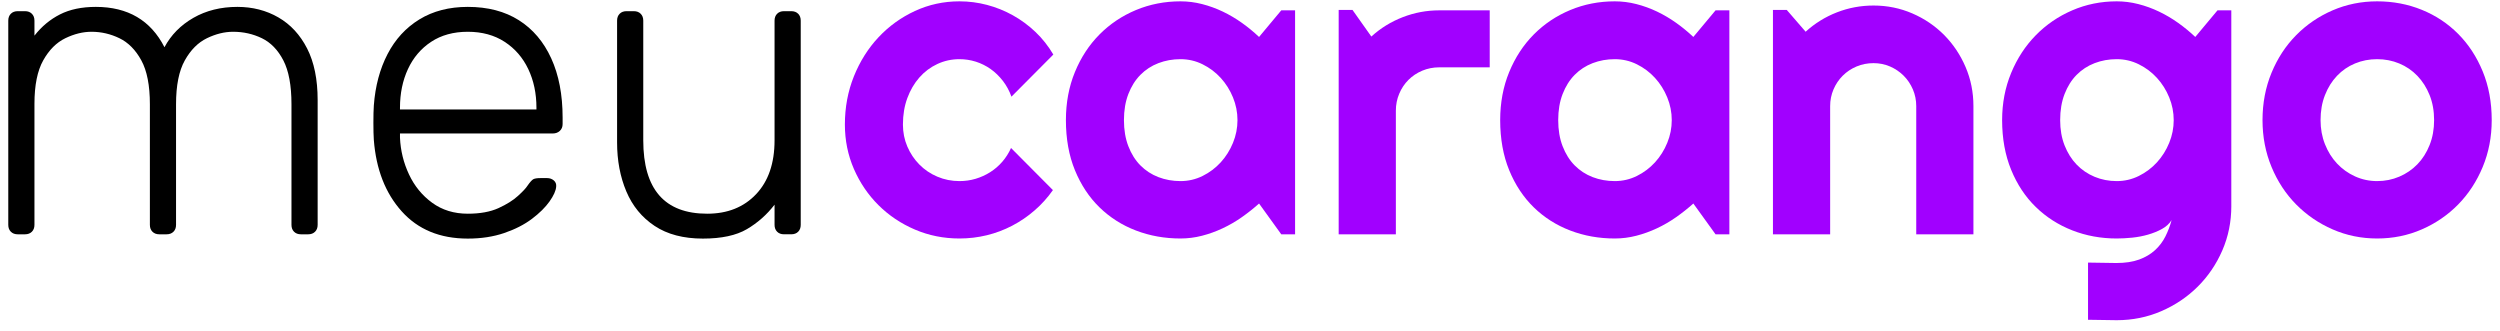<svg width="151" height="20" viewBox="0 0 151 20" fill="none" xmlns="http://www.w3.org/2000/svg">
<path d="M63.621 3.295L61.091 5.839C60.964 5.484 60.791 5.166 60.572 4.883C60.352 4.601 60.106 4.362 59.832 4.168C59.558 3.975 59.26 3.827 58.94 3.725C58.619 3.624 58.29 3.574 57.953 3.574C57.48 3.574 57.035 3.671 56.618 3.865C56.2 4.059 55.838 4.331 55.53 4.681C55.222 5.031 54.979 5.447 54.802 5.927C54.625 6.408 54.537 6.94 54.537 7.522C54.537 7.994 54.625 8.437 54.802 8.85C54.98 9.263 55.222 9.627 55.53 9.938C55.838 10.251 56.2 10.495 56.618 10.672C57.035 10.849 57.48 10.938 57.953 10.938C58.29 10.938 58.615 10.892 58.927 10.799C59.239 10.706 59.532 10.573 59.807 10.4C60.081 10.227 60.325 10.016 60.541 9.767C60.755 9.519 60.931 9.242 61.066 8.938L63.596 11.482C63.276 11.937 62.907 12.347 62.489 12.709C62.072 13.072 61.62 13.38 61.135 13.633C60.65 13.886 60.14 14.078 59.604 14.209C59.068 14.339 58.518 14.405 57.953 14.405C56.999 14.405 56.103 14.226 55.264 13.867C54.424 13.509 53.691 13.017 53.062 12.393C52.434 11.769 51.938 11.039 51.575 10.204C51.213 9.369 51.031 8.475 51.031 7.521C51.031 6.484 51.213 5.514 51.575 4.611C51.938 3.709 52.434 2.922 53.062 2.251C53.691 1.58 54.424 1.051 55.264 0.663C56.103 0.275 56.999 0.081 57.953 0.081C58.518 0.081 59.073 0.153 59.617 0.296C60.161 0.44 60.68 0.648 61.173 0.922C61.666 1.196 62.122 1.532 62.54 1.928C62.957 2.325 63.318 2.781 63.621 3.295V3.295Z" fill="#A100FF"/>
<path d="M78.223 14.152H77.388L76.047 12.292C75.718 12.587 75.37 12.863 75.003 13.12C74.637 13.378 74.25 13.601 73.845 13.791C73.441 13.981 73.025 14.131 72.599 14.24C72.173 14.35 71.741 14.405 71.302 14.405C70.349 14.405 69.452 14.245 68.613 13.924C67.774 13.604 67.04 13.137 66.412 12.526C65.783 11.914 65.288 11.165 64.925 10.28C64.562 9.394 64.381 8.386 64.381 7.256C64.381 6.201 64.562 5.233 64.925 4.352C65.287 3.47 65.783 2.713 66.412 2.08C67.04 1.448 67.774 0.956 68.613 0.606C69.453 0.256 70.349 0.081 71.302 0.081C71.741 0.081 72.175 0.136 72.605 0.246C73.035 0.356 73.453 0.507 73.858 0.701C74.263 0.895 74.649 1.123 75.016 1.385C75.383 1.646 75.726 1.929 76.047 2.232L77.388 0.626H78.223V14.152L78.223 14.152ZM74.744 7.256C74.744 6.783 74.653 6.326 74.472 5.883C74.29 5.44 74.044 5.048 73.732 4.706C73.419 4.364 73.055 4.09 72.637 3.884C72.219 3.677 71.774 3.574 71.302 3.574C70.83 3.574 70.385 3.654 69.967 3.814C69.55 3.974 69.187 4.211 68.879 4.523C68.571 4.835 68.329 5.221 68.152 5.68C67.975 6.14 67.886 6.666 67.886 7.256C67.886 7.846 67.975 8.372 68.152 8.831C68.329 9.291 68.571 9.677 68.879 9.989C69.187 10.301 69.55 10.537 69.967 10.698C70.385 10.858 70.83 10.938 71.302 10.938C71.775 10.938 72.219 10.835 72.637 10.628C73.055 10.421 73.419 10.147 73.732 9.806C74.044 9.464 74.29 9.072 74.472 8.629C74.653 8.186 74.744 7.729 74.744 7.256V7.256Z" fill="#A100FF"/>
<path d="M84.31 14.152H80.856V0.6H81.691L82.829 2.207C83.386 1.701 84.019 1.31 84.728 1.036C85.436 0.762 86.17 0.625 86.929 0.625H89.979V4.067H86.929C86.566 4.067 86.225 4.135 85.904 4.269C85.584 4.404 85.305 4.59 85.069 4.826C84.833 5.062 84.647 5.341 84.513 5.661C84.377 5.982 84.31 6.324 84.31 6.686V14.152L84.31 14.152Z" fill="#A100FF"/>
<path d="M104.454 14.152H103.619L102.278 12.292C101.949 12.587 101.601 12.863 101.234 13.12C100.867 13.378 100.481 13.601 100.076 13.791C99.671 13.981 99.255 14.131 98.829 14.24C98.404 14.35 97.971 14.405 97.533 14.405C96.579 14.405 95.683 14.245 94.844 13.924C94.004 13.604 93.27 13.137 92.642 12.526C92.014 11.914 91.518 11.165 91.155 10.28C90.793 9.394 90.611 8.386 90.611 7.256C90.611 6.201 90.793 5.233 91.155 4.352C91.518 3.47 92.014 2.713 92.642 2.08C93.27 1.448 94.004 0.956 94.844 0.606C95.683 0.256 96.579 0.081 97.533 0.081C97.971 0.081 98.406 0.136 98.836 0.246C99.266 0.356 99.684 0.507 100.089 0.701C100.493 0.895 100.879 1.123 101.247 1.385C101.613 1.646 101.957 1.929 102.278 2.232L103.619 0.626H104.454V14.152ZM100.974 7.256C100.974 6.783 100.883 6.326 100.702 5.883C100.521 5.44 100.274 5.048 99.962 4.706C99.65 4.364 99.285 4.09 98.868 3.884C98.45 3.677 98.005 3.574 97.532 3.574C97.06 3.574 96.615 3.654 96.197 3.814C95.78 3.974 95.417 4.211 95.109 4.523C94.801 4.835 94.559 5.221 94.382 5.68C94.204 6.14 94.116 6.666 94.116 7.256C94.116 7.846 94.204 8.372 94.382 8.831C94.559 9.291 94.801 9.677 95.109 9.989C95.417 10.301 95.78 10.537 96.197 10.698C96.615 10.858 97.06 10.938 97.532 10.938C98.005 10.938 98.45 10.835 98.868 10.628C99.285 10.421 99.65 10.147 99.962 9.806C100.274 9.464 100.521 9.072 100.702 8.629C100.884 8.186 100.974 7.729 100.974 7.256V7.256Z" fill="#A100FF"/>
<path d="M110.54 14.152H107.086V0.6H107.921L109.06 1.916C109.617 1.41 110.247 1.02 110.952 0.745C111.656 0.471 112.392 0.334 113.16 0.334C113.986 0.334 114.767 0.492 115.501 0.809C116.234 1.125 116.875 1.559 117.424 2.112C117.972 2.665 118.404 3.31 118.721 4.048C119.037 4.786 119.195 5.573 119.195 6.408V14.152H115.741V6.408C115.741 6.054 115.673 5.718 115.539 5.402C115.403 5.086 115.218 4.809 114.982 4.573C114.745 4.337 114.471 4.151 114.159 4.016C113.847 3.881 113.514 3.814 113.16 3.814C112.797 3.814 112.456 3.881 112.135 4.016C111.814 4.151 111.536 4.337 111.3 4.573C111.064 4.809 110.878 5.085 110.743 5.402C110.608 5.718 110.541 6.054 110.541 6.408V14.152H110.54Z" fill="#A100FF"/>
<path d="M134.772 12.444C134.772 13.397 134.59 14.291 134.228 15.126C133.865 15.961 133.369 16.691 132.741 17.315C132.112 17.939 131.379 18.433 130.539 18.796C129.7 19.158 128.804 19.34 127.85 19.34L126.117 19.314V15.86L127.825 15.886C128.365 15.886 128.824 15.816 129.204 15.677C129.584 15.538 129.904 15.348 130.166 15.108C130.427 14.867 130.636 14.591 130.792 14.279C130.948 13.967 131.073 13.638 131.165 13.292C131.03 13.511 130.836 13.691 130.583 13.829C130.33 13.969 130.05 14.082 129.742 14.171C129.434 14.26 129.113 14.321 128.78 14.355C128.447 14.388 128.137 14.405 127.85 14.405C126.897 14.405 126.001 14.241 125.161 13.912C124.322 13.583 123.588 13.113 122.96 12.501C122.331 11.889 121.835 11.14 121.473 10.255C121.11 9.369 120.928 8.369 120.928 7.256C120.928 6.235 121.11 5.286 121.473 4.409C121.835 3.532 122.331 2.772 122.96 2.131C123.588 1.49 124.322 0.988 125.161 0.626C126.001 0.263 126.896 0.081 127.85 0.081C128.288 0.081 128.723 0.136 129.153 0.246C129.584 0.356 130.001 0.507 130.406 0.701C130.811 0.895 131.197 1.123 131.564 1.385C131.931 1.646 132.274 1.929 132.595 2.232L133.936 0.626H134.771V12.444L134.772 12.444ZM131.292 7.256C131.292 6.783 131.201 6.326 131.02 5.883C130.839 5.44 130.592 5.048 130.28 4.706C129.968 4.364 129.603 4.09 129.185 3.884C128.768 3.677 128.323 3.574 127.85 3.574C127.378 3.574 126.933 3.654 126.515 3.814C126.098 3.974 125.735 4.211 125.427 4.523C125.119 4.835 124.877 5.221 124.7 5.68C124.522 6.14 124.434 6.666 124.434 7.256C124.434 7.821 124.522 8.329 124.7 8.781C124.877 9.232 125.119 9.618 125.427 9.939C125.735 10.259 126.098 10.506 126.515 10.679C126.933 10.852 127.378 10.938 127.85 10.938C128.323 10.938 128.768 10.835 129.185 10.628C129.603 10.421 129.968 10.147 130.28 9.806C130.592 9.464 130.839 9.072 131.02 8.629C131.202 8.186 131.292 7.729 131.292 7.256V7.256Z" fill="#A100FF"/>
<path d="M150.5 7.256C150.5 8.268 150.318 9.211 149.956 10.084C149.593 10.957 149.099 11.712 148.475 12.349C147.851 12.985 147.119 13.488 146.28 13.854C145.44 14.221 144.54 14.405 143.578 14.405C142.625 14.405 141.729 14.221 140.889 13.854C140.05 13.487 139.316 12.985 138.688 12.349C138.059 11.712 137.563 10.957 137.201 10.084C136.838 9.211 136.656 8.268 136.656 7.256C136.656 6.226 136.838 5.273 137.201 4.396C137.563 3.519 138.059 2.762 138.688 2.125C139.316 1.488 140.05 0.988 140.889 0.625C141.729 0.263 142.624 0.081 143.578 0.081C144.54 0.081 145.44 0.252 146.28 0.594C147.119 0.935 147.85 1.42 148.475 2.049C149.099 2.677 149.593 3.432 149.956 4.314C150.318 5.195 150.5 6.176 150.5 7.256ZM147.02 7.256C147.02 6.699 146.929 6.195 146.748 5.744C146.567 5.292 146.32 4.904 146.008 4.58C145.696 4.255 145.331 4.006 144.913 3.833C144.496 3.66 144.051 3.574 143.578 3.574C143.106 3.574 142.661 3.66 142.243 3.833C141.826 4.006 141.463 4.255 141.155 4.58C140.847 4.904 140.605 5.292 140.428 5.744C140.25 6.195 140.162 6.699 140.162 7.256C140.162 7.779 140.25 8.264 140.428 8.711C140.605 9.158 140.847 9.546 141.155 9.875C141.463 10.204 141.826 10.463 142.243 10.653C142.661 10.843 143.106 10.938 143.578 10.938C144.051 10.938 144.496 10.849 144.913 10.672C145.331 10.495 145.696 10.246 146.008 9.925C146.32 9.605 146.567 9.217 146.748 8.761C146.93 8.306 147.02 7.804 147.02 7.256Z" fill="#A100FF"/>
<path d="M0.655 13.996C0.552 13.892 0.5 13.754 0.5 13.582V1.246C0.5 1.073 0.552 0.935 0.655 0.831C0.759 0.727 0.897 0.675 1.07 0.675H1.511C1.683 0.675 1.822 0.727 1.925 0.831C2.029 0.935 2.081 1.073 2.081 1.246V2.153C2.513 1.6 3.027 1.172 3.623 0.87C4.219 0.567 4.94 0.416 5.787 0.416C7.722 0.416 9.104 1.228 9.934 2.852C10.331 2.109 10.914 1.518 11.683 1.077C12.452 0.637 13.337 0.416 14.339 0.416C15.255 0.416 16.08 0.628 16.814 1.051C17.549 1.475 18.127 2.101 18.551 2.93C18.974 3.759 19.186 4.796 19.186 6.04V13.582C19.186 13.754 19.134 13.893 19.03 13.996C18.926 14.1 18.788 14.152 18.615 14.152H18.175C18.002 14.152 17.864 14.1 17.76 13.996C17.656 13.892 17.605 13.754 17.605 13.582V6.299C17.605 5.159 17.44 4.273 17.112 3.643C16.784 3.012 16.352 2.567 15.816 2.308C15.281 2.049 14.702 1.919 14.08 1.919C13.562 1.919 13.035 2.049 12.499 2.308C11.964 2.567 11.519 3.012 11.165 3.643C10.81 4.273 10.633 5.159 10.633 6.299V13.582C10.633 13.754 10.582 13.893 10.478 13.996C10.374 14.1 10.236 14.152 10.063 14.152H9.623C9.45 14.152 9.312 14.1 9.208 13.996C9.104 13.892 9.053 13.754 9.053 13.582V6.299C9.053 5.159 8.88 4.273 8.534 3.643C8.189 3.012 7.748 2.567 7.212 2.308C6.677 2.049 6.115 1.919 5.528 1.919C5.01 1.919 4.483 2.049 3.947 2.308C3.411 2.567 2.966 3.012 2.612 3.643C2.258 4.273 2.081 5.15 2.081 6.273V13.582C2.081 13.754 2.029 13.893 1.926 13.996C1.822 14.1 1.684 14.152 1.511 14.152H1.07C0.898 14.152 0.759 14.1 0.656 13.996H0.655Z" fill="black"/>
<path d="M24.263 12.765C23.278 11.668 22.717 10.23 22.579 8.45C22.561 8.191 22.553 7.845 22.553 7.414C22.553 6.982 22.561 6.636 22.579 6.377C22.665 5.202 22.942 4.165 23.408 3.267C23.874 2.369 24.518 1.669 25.338 1.168C26.159 0.667 27.131 0.416 28.254 0.416C29.464 0.416 30.491 0.684 31.338 1.22C32.185 1.755 32.837 2.524 33.295 3.526C33.753 4.528 33.982 5.72 33.982 7.102V7.491C33.982 7.664 33.926 7.802 33.813 7.906C33.701 8.01 33.558 8.062 33.386 8.062H24.159V8.32C24.194 9.098 24.375 9.836 24.704 10.536C25.032 11.236 25.498 11.806 26.103 12.247C26.708 12.688 27.425 12.908 28.254 12.908C28.997 12.908 29.615 12.795 30.107 12.571C30.599 12.346 30.993 12.1 31.286 11.832C31.58 11.564 31.77 11.362 31.856 11.223C32.012 10.999 32.133 10.865 32.219 10.821C32.306 10.778 32.444 10.757 32.634 10.757H33.048C33.204 10.757 33.338 10.804 33.45 10.899C33.562 10.994 33.61 11.119 33.593 11.275C33.575 11.517 33.441 11.815 33.191 12.169C32.94 12.523 32.586 12.873 32.128 13.219C31.67 13.564 31.113 13.849 30.457 14.074C29.8 14.298 29.066 14.411 28.254 14.411C26.578 14.411 25.247 13.862 24.263 12.765L24.263 12.765ZM32.401 6.61V6.506C32.401 5.642 32.236 4.865 31.908 4.174C31.58 3.483 31.105 2.934 30.483 2.528C29.861 2.122 29.118 1.919 28.254 1.919C27.39 1.919 26.652 2.122 26.038 2.528C25.425 2.934 24.959 3.483 24.639 4.174C24.319 4.865 24.159 5.643 24.159 6.506V6.61H32.401H32.401Z" fill="black"/>
<path d="M39.54 13.646C38.771 13.136 38.201 12.441 37.829 11.56C37.458 10.679 37.272 9.694 37.272 8.605V1.245C37.272 1.073 37.324 0.934 37.428 0.831C37.531 0.727 37.669 0.675 37.842 0.675H38.283C38.456 0.675 38.594 0.727 38.697 0.831C38.801 0.935 38.853 1.073 38.853 1.245V8.476C38.853 11.43 40.14 12.908 42.715 12.908C43.941 12.908 44.926 12.515 45.669 11.728C46.412 10.942 46.783 9.858 46.783 8.476V1.245C46.783 1.073 46.835 0.934 46.939 0.831C47.042 0.727 47.181 0.675 47.353 0.675H47.794C47.967 0.675 48.105 0.727 48.209 0.831C48.312 0.935 48.364 1.073 48.364 1.245V13.581C48.364 13.754 48.312 13.892 48.209 13.996C48.105 14.1 47.967 14.151 47.794 14.151H47.353C47.181 14.151 47.042 14.1 46.939 13.996C46.835 13.892 46.783 13.754 46.783 13.581V12.363C46.317 12.968 45.76 13.46 45.112 13.841C44.464 14.221 43.578 14.411 42.455 14.411C41.281 14.411 40.309 14.156 39.54 13.646L39.54 13.646Z" fill="black"/>
</svg>
